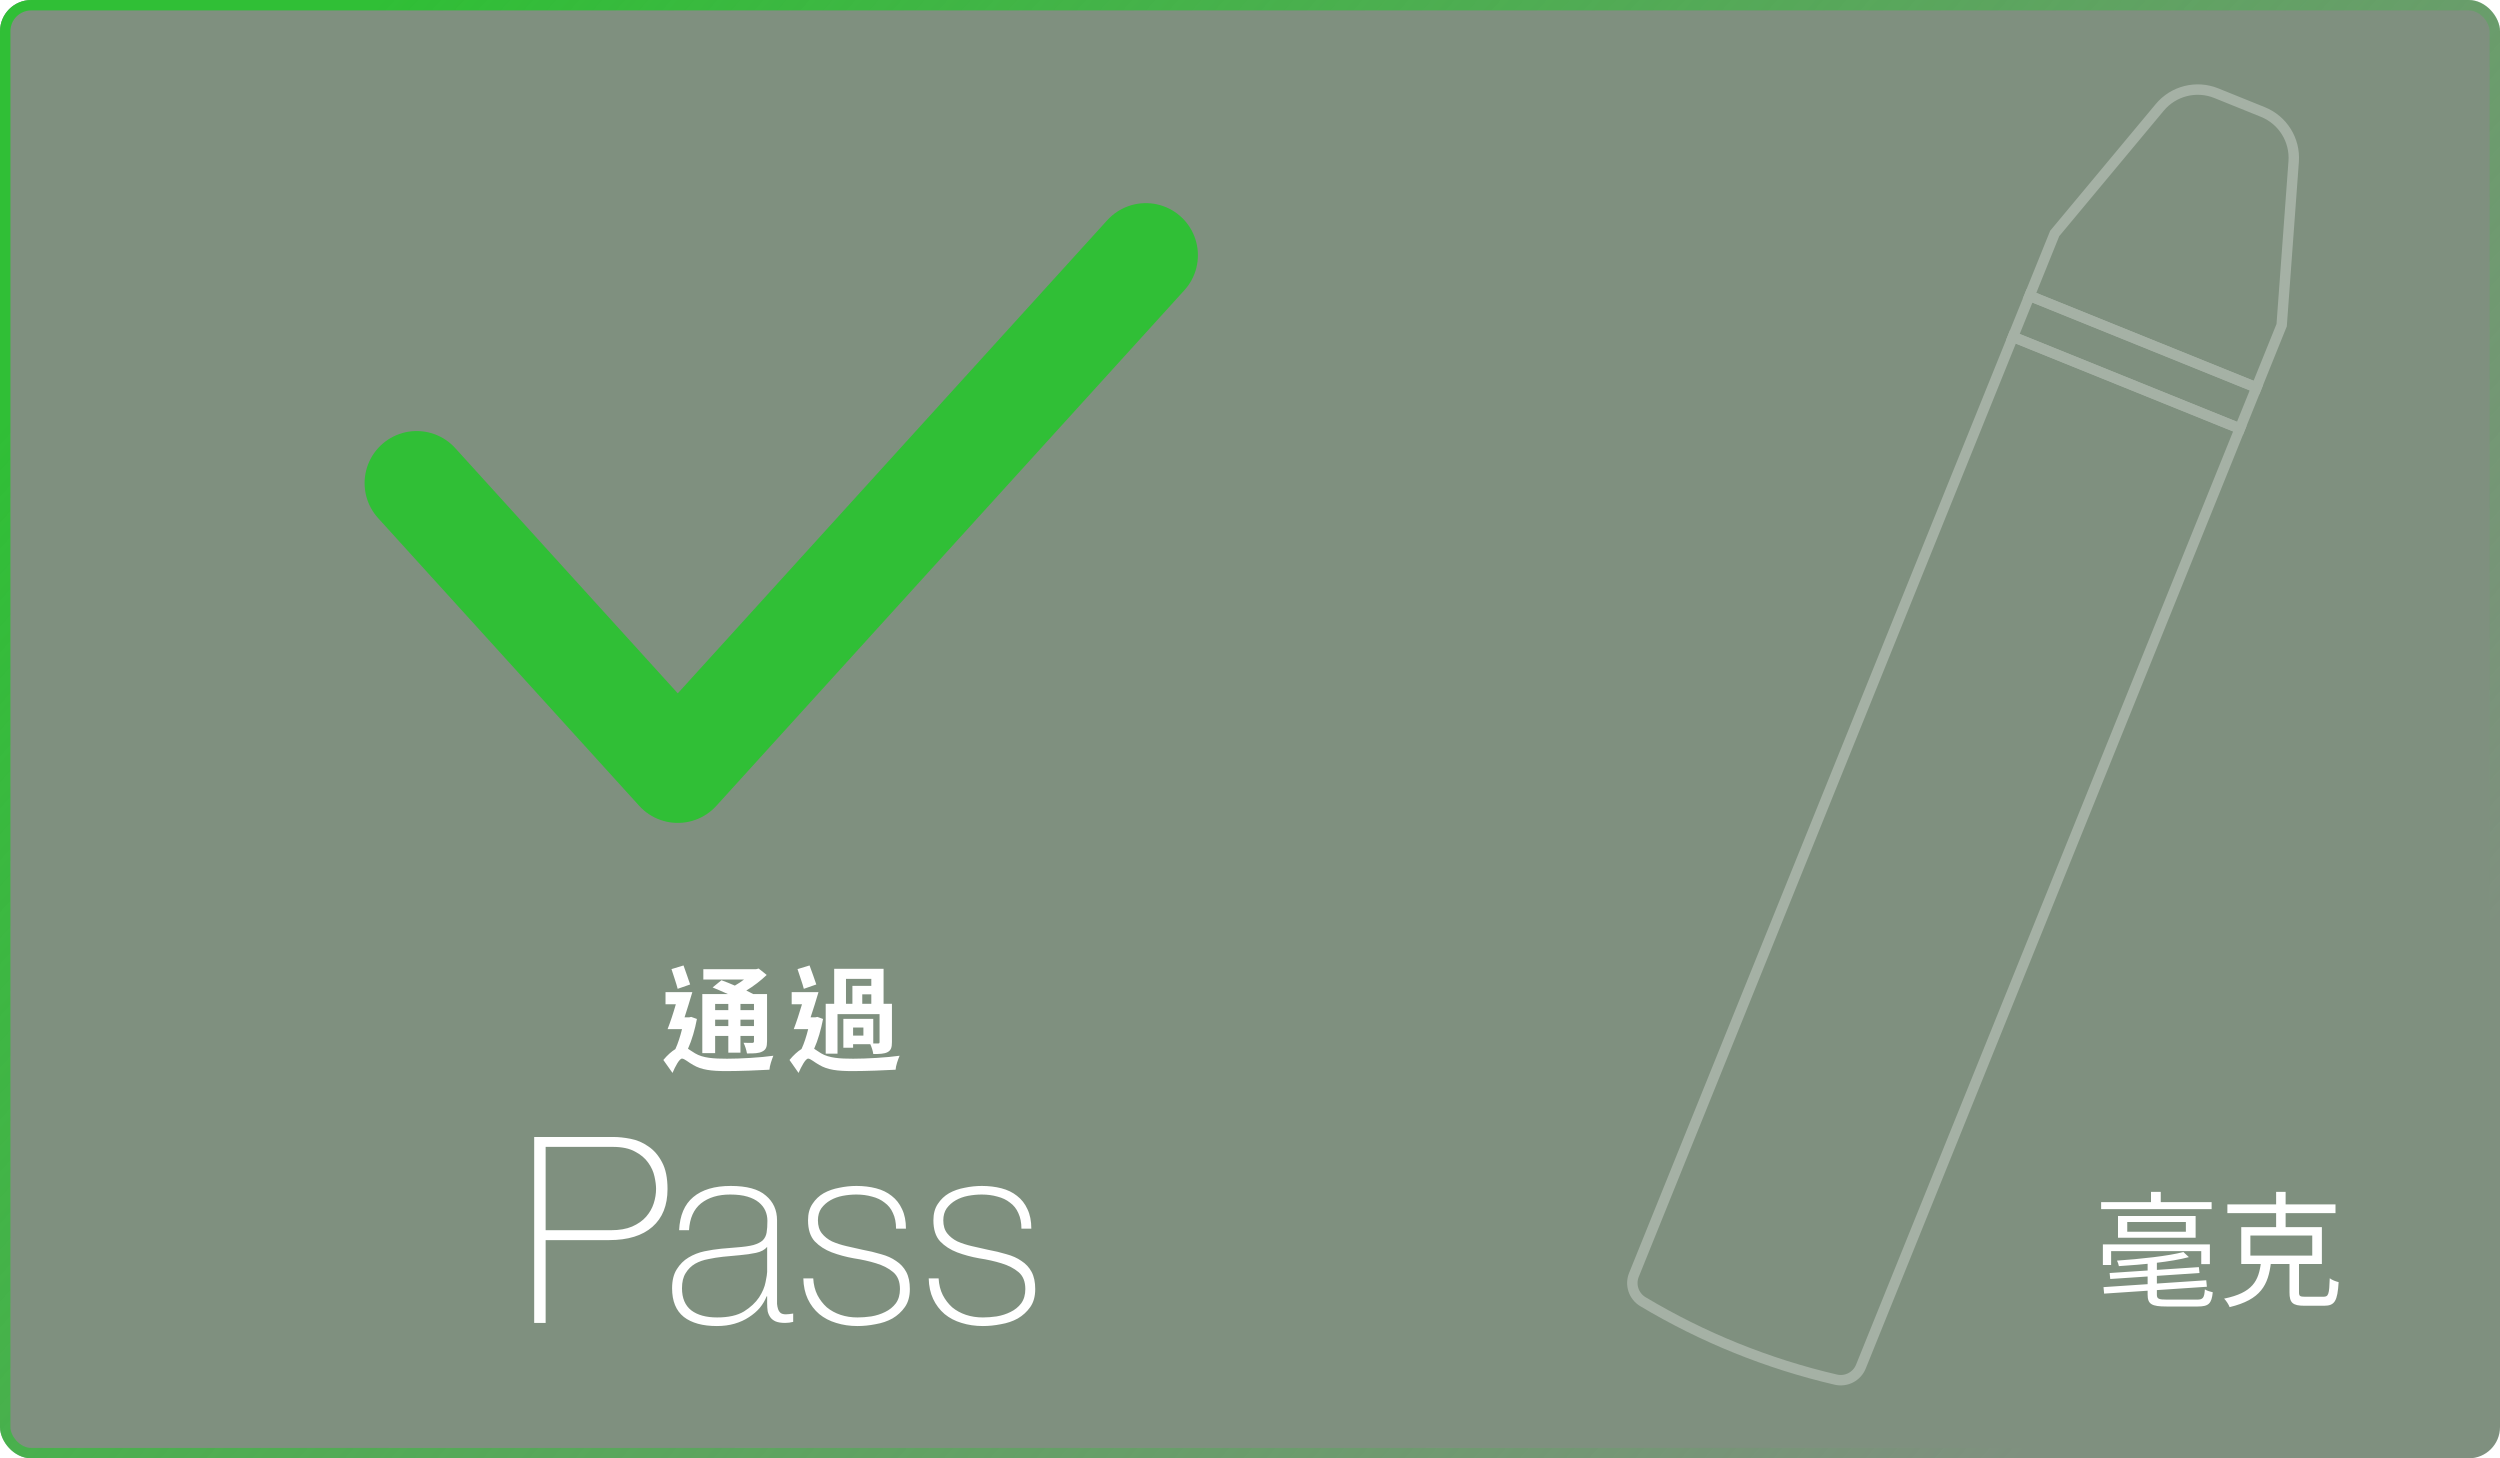 <svg width="960" height="560" viewBox="0 0 960 560" fill="none" xmlns="http://www.w3.org/2000/svg">
<g filter="url(#filter0_b_7_1981)">
<rect width="960" height="560" rx="12" fill="#002201" fill-opacity="0.5"/>
<rect x="2" y="2" width="956" height="556" rx="10" stroke="url(#paint0_linear_7_1981)" stroke-width="4"/>
</g>
<g opacity="0.3">
<path d="M772.967 129.342L860.122 164.555L714.582 524.778C713.043 528.589 708.956 530.711 704.953 529.778V529.778C678.861 523.699 653.872 513.603 630.881 499.851V499.851C627.353 497.741 625.887 493.376 627.427 489.565L772.967 129.342Z" stroke="white" stroke-width="4"/>
<rect width="94" height="17" transform="matrix(0.927 0.375 0.375 -0.927 772.967 129.342)" stroke="white" stroke-width="4"/>
<path d="M789.001 89.656L829.341 41.237C834.626 34.894 843.401 32.69 851.056 35.783L859.999 39.396L868.941 43.009C876.596 46.101 881.377 53.783 880.772 62.017L876.156 124.869L866.49 148.793L779.335 113.58L789.001 89.656Z" stroke="white" stroke-width="4"/>
</g>
<!-- <path d="M579.523 347.6C579.523 357.2 579.657 365.2 579.923 371.6C580.19 377.867 580.723 382.867 581.523 386.6C582.457 390.333 583.723 392.933 585.323 394.4C587.057 395.867 589.323 396.6 592.123 396.6C594.923 396.6 597.123 395.867 598.723 394.4C600.457 392.933 601.723 390.333 602.523 386.6C603.457 382.867 604.057 377.867 604.323 371.6C604.59 365.2 604.723 357.2 604.723 347.6C604.723 338 604.59 330.067 604.323 323.8C604.057 317.4 603.457 312.333 602.523 308.6C601.723 304.867 600.457 302.267 598.723 300.8C597.123 299.333 594.923 298.6 592.123 298.6C589.323 298.6 587.057 299.333 585.323 300.8C583.723 302.267 582.457 304.867 581.523 308.6C580.723 312.333 580.19 317.4 579.923 323.8C579.657 330.067 579.523 338 579.523 347.6ZM541.123 347.6C541.123 334.267 541.99 322.933 543.723 313.6C545.457 304.133 548.323 296.467 552.323 290.6C556.323 284.6 561.59 280.267 568.123 277.6C574.657 274.8 582.657 273.4 592.123 273.4C601.59 273.4 609.59 274.8 616.123 277.6C622.657 280.267 627.923 284.6 631.923 290.6C635.923 296.467 638.79 304.133 640.523 313.6C642.257 322.933 643.123 334.267 643.123 347.6C643.123 360.933 642.257 372.333 640.523 381.8C638.79 391.133 635.923 398.8 631.923 404.8C627.923 410.667 622.657 414.867 616.123 417.4C609.59 419.933 601.59 421.2 592.123 421.2C582.657 421.2 574.657 419.933 568.123 417.4C561.59 414.867 556.323 410.667 552.323 404.8C548.323 398.8 545.457 391.133 543.723 381.8C541.99 372.333 541.123 360.933 541.123 347.6ZM649.434 379.4H683.034V419H649.434V379.4ZM728.788 419V322.6H701.988V299.4C707.721 299.4 712.654 299.067 716.788 298.4C720.921 297.6 724.454 296.4 727.388 294.8C730.321 293.067 732.721 290.8 734.588 288C736.454 285.067 737.988 281.533 739.188 277.4H765.988V419H728.788ZM799.294 364.6L844.094 280.2H884.494V365.8H896.894V392.6H884.494V419H849.694V392.6H799.294V364.6ZM850.894 365.8V318.6H850.494L827.294 365.8H850.894Z" fill="white"/> -->
<path d="M806.832 461.616H849.264V464.304H806.832V461.616ZM825.984 457.68H829.728V463.392H825.984V457.68ZM807.744 494.256L847.2 491.616L847.44 494.112L807.984 496.752L807.744 494.256ZM810.096 488.832L844.368 486.576L844.608 488.832L810.336 491.136L810.096 488.832ZM838.416 480.768L840.528 482.736C833.76 484.56 822.768 485.616 813.648 486.192C813.552 485.568 813.216 484.608 812.928 484.08C821.856 483.456 832.752 482.304 838.416 480.768ZM824.688 484.128H828.24V497.136C828.24 498.72 828.864 499.056 832.128 499.056C833.616 499.056 841.584 499.056 843.6 499.056C845.952 499.056 846.432 498.432 846.672 495.12C847.44 495.648 848.784 496.032 849.696 496.224C849.264 500.592 848.112 501.696 843.936 501.696C842.64 501.696 833.136 501.696 831.936 501.696C826.272 501.696 824.688 500.832 824.688 497.136V484.128ZM807.504 477.84H848.592V485.424H845.28V480.432H810.672V485.76H807.504V477.84ZM816.864 469.248V472.992H839.376V469.248H816.864ZM813.312 466.944H843.12V475.296H813.312V466.944ZM864.144 474.432V482.16H887.904V474.432H864.144ZM860.64 471.216H891.6V485.376H860.64V471.216ZM855.312 462.48H896.832V465.84H855.312V462.48ZM874.032 457.68H877.68V472.656H874.032V457.68ZM879.168 483.408H882.816V496.272C882.816 497.712 883.2 497.952 885.216 497.952C886.224 497.952 890.88 497.952 892.176 497.952C894.144 497.952 894.432 497.04 894.624 490.848C895.44 491.52 897.024 492.096 898.032 492.336C897.6 499.584 896.544 501.408 892.464 501.408C891.504 501.408 885.792 501.408 884.88 501.408C880.368 501.408 879.168 500.256 879.168 496.32V483.408ZM868.224 484.656H872.064C871.056 493.44 868.176 499.056 856.176 501.936C855.84 500.976 854.832 499.44 854.064 498.672C865.056 496.416 867.36 491.856 868.224 484.656Z" fill="white"/>
<path d="M160 185.517L260.268 296L440 98" stroke="#30BF36" stroke-width="40" stroke-linecap="round" stroke-linejoin="round"/>
<path d="M279.672 385.516H274.612V387.892H279.672V385.516ZM289.528 387.892V385.516H284.336V387.892H289.528ZM284.336 394.008H289.528V391.544H284.336V394.008ZM274.612 394.008H279.672V391.544H274.612V394.008ZM274.612 397.792V404.392H269.684V381.732H279.54C277.516 380.808 275.448 379.928 273.644 379.18L277.032 376.408C278.572 376.98 280.42 377.684 282.18 378.476C283.412 377.772 284.6 376.98 285.7 376.144H270.08V372.184H290.276L291.332 371.92L294.412 374.384C292.212 376.496 289.44 378.652 286.58 380.368C287.548 380.852 288.472 381.292 289.22 381.732H294.544V399.86C294.544 402.016 294.148 403.072 292.74 403.776C291.376 404.524 289.44 404.524 286.844 404.524C286.624 403.248 286.096 401.576 285.524 400.432C286.932 400.476 288.428 400.476 288.868 400.476C289.396 400.432 289.528 400.256 289.528 399.816V397.792H284.336V404.216H279.672V397.792H274.612ZM265.02 378.036L260.224 379.708C259.74 377.728 258.596 374.516 257.848 372.14L262.468 370.732C263.26 373.108 264.404 376.056 265.02 378.036ZM265.416 390.488L267.616 391.28C266.868 395.284 265.68 399.42 264.184 402.72C264.888 403.16 265.724 403.776 266.912 404.48C269.904 406.284 274.04 406.548 279.188 406.548C284.248 406.548 292.124 406.108 296.964 405.404C296.392 406.812 295.512 409.364 295.468 410.772C291.816 410.992 284.072 411.3 278.924 411.3C273.072 411.3 269.376 410.816 266.208 408.968C264.36 407.956 262.82 406.504 261.896 406.504C260.884 406.504 259.3 409.496 258.244 412.004L254.724 407.032C256.264 405.184 257.892 403.732 259.344 402.852C260.356 400.652 261.236 397.88 261.896 395.196H256.352C257.364 392.6 258.552 389.08 259.52 385.648H255.56V380.984H265.856C264.932 384.064 263.876 387.584 262.864 390.664H264.624L265.416 390.488ZM324.86 375.88V385.472H327.324V378.564H334.584V375.88H324.86ZM334.584 385.472V381.82H331.108V385.472H334.584ZM331.548 397.66V394.58H327.588V397.66H331.548ZM321.604 389.432V404.612H317.072V385.472H320.328V372.008H339.292V385.472H342.504V400.168C342.504 402.236 342.152 403.336 340.788 404.04C339.512 404.7 337.708 404.744 335.332 404.744C335.2 403.6 334.716 402.104 334.188 400.96H327.588V402.324H323.848V391.236H335.332V400.696C336.168 400.696 336.872 400.696 337.136 400.696C337.62 400.696 337.752 400.564 337.752 400.124V389.432H321.604ZM313.464 378.036L308.668 379.708C308.184 377.728 306.996 374.56 306.248 372.14L310.868 370.732C311.704 373.108 312.848 376.056 313.464 378.036ZM313.86 390.488L316.06 391.28C315.268 395.284 314.124 399.42 312.628 402.72C313.332 403.16 314.168 403.776 315.312 404.48C318.348 406.284 322.484 406.548 327.632 406.548C332.648 406.548 340.568 406.108 345.452 405.404C344.836 406.812 343.956 409.364 343.912 410.772C340.304 410.992 332.516 411.3 327.368 411.3C321.516 411.3 317.82 410.816 314.652 408.968C312.804 407.956 311.22 406.504 310.34 406.504C309.328 406.504 307.744 409.496 306.644 412.004L303.168 407.032C304.708 405.184 306.292 403.732 307.788 402.808C308.8 400.652 309.68 397.88 310.34 395.196H304.796C305.808 392.6 306.952 389.08 307.964 385.648H304.004V380.984H314.3C313.376 384.064 312.32 387.584 311.264 390.664H313.068L313.86 390.488Z" fill="white"/>
<path d="M205.128 436.6H235.528C237.528 436.6 239.728 436.833 242.128 437.3C244.595 437.767 246.861 438.733 248.928 440.2C251.061 441.6 252.828 443.633 254.228 446.3C255.628 448.9 256.328 452.333 256.328 456.6C256.328 462.867 254.395 467.7 250.528 471.1C246.661 474.5 241.128 476.2 233.928 476.2H209.528V508H205.128V436.6ZM209.528 472.4H234.628C237.828 472.4 240.528 471.933 242.728 471C244.995 470 246.795 468.733 248.128 467.2C249.461 465.667 250.428 463.967 251.028 462.1C251.628 460.233 251.928 458.367 251.928 456.5C251.928 455.167 251.728 453.6 251.328 451.8C250.928 449.933 250.128 448.167 248.928 446.5C247.728 444.767 246.028 443.333 243.828 442.2C241.695 441 238.828 440.4 235.228 440.4H209.528V472.4ZM294.583 497.8H294.383C293.783 499.333 292.916 500.8 291.783 502.2C290.649 503.533 289.249 504.733 287.583 505.8C285.983 506.867 284.149 507.7 282.083 508.3C280.016 508.9 277.749 509.2 275.283 509.2C269.816 509.2 265.583 508.033 262.583 505.7C259.583 503.3 258.083 499.633 258.083 494.7C258.083 491.7 258.683 489.267 259.883 487.4C261.083 485.467 262.583 483.967 264.383 482.9C266.249 481.767 268.283 480.967 270.483 480.5C272.749 480.033 274.916 479.7 276.983 479.5L282.883 479C285.616 478.8 287.749 478.5 289.283 478.1C290.883 477.633 292.083 477.033 292.883 476.3C293.683 475.5 294.183 474.5 294.383 473.3C294.583 472.1 294.683 470.6 294.683 468.8C294.683 467.4 294.416 466.1 293.883 464.9C293.349 463.7 292.516 462.633 291.383 461.7C290.249 460.767 288.783 460.033 286.983 459.5C285.183 458.967 282.983 458.7 280.383 458.7C275.783 458.7 272.049 459.833 269.183 462.1C266.383 464.367 264.849 467.8 264.583 472.4H260.783C261.049 466.733 262.849 462.5 266.183 459.7C269.583 456.833 274.383 455.4 280.583 455.4C286.783 455.4 291.283 456.633 294.083 459.1C296.949 461.5 298.383 464.667 298.383 468.6V498.5C298.383 499.233 298.383 499.967 298.383 500.7C298.449 501.433 298.583 502.1 298.783 502.7C298.983 503.3 299.316 503.8 299.783 504.2C300.249 504.533 300.916 504.7 301.783 504.7C302.449 504.7 303.383 504.6 304.583 504.4V507.6C303.583 507.867 302.549 508 301.483 508C299.949 508 298.716 507.8 297.783 507.4C296.916 507 296.249 506.467 295.783 505.8C295.316 505.133 294.983 504.367 294.783 503.5C294.649 502.567 294.583 501.567 294.583 500.5V497.8ZM294.583 478.8C293.649 479.933 292.216 480.7 290.283 481.1C288.416 481.5 286.316 481.8 283.983 482L277.583 482.6C275.716 482.8 273.849 483.1 271.983 483.5C270.116 483.833 268.416 484.433 266.883 485.3C265.416 486.167 264.216 487.367 263.283 488.9C262.349 490.367 261.883 492.3 261.883 494.7C261.883 498.5 263.083 501.333 265.483 503.2C267.883 505 271.183 505.9 275.383 505.9C279.716 505.9 283.149 505.133 285.683 503.6C288.216 502 290.149 500.2 291.483 498.2C292.816 496.133 293.649 494.167 293.983 492.3C294.383 490.367 294.583 489.067 294.583 488.4V478.8ZM312.283 490.9C312.416 493.3 312.949 495.433 313.883 497.3C314.816 499.1 316.016 500.667 317.483 502C319.016 503.267 320.783 504.233 322.783 504.9C324.783 505.567 326.949 505.9 329.283 505.9C330.949 505.9 332.716 505.767 334.583 505.5C336.516 505.167 338.283 504.6 339.883 503.8C341.549 503 342.916 501.9 343.983 500.5C345.049 499.033 345.583 497.2 345.583 495C345.583 492.133 344.716 489.967 342.983 488.5C341.249 487.033 339.049 485.9 336.383 485.1C333.783 484.3 330.949 483.667 327.883 483.2C324.883 482.667 322.049 481.9 319.383 480.9C316.783 479.9 314.616 478.5 312.883 476.7C311.149 474.833 310.283 472.133 310.283 468.6C310.283 466.067 310.849 463.967 311.983 462.3C313.116 460.567 314.549 459.2 316.283 458.2C318.083 457.2 320.083 456.5 322.283 456.1C324.483 455.633 326.683 455.4 328.883 455.4C331.549 455.4 334.049 455.7 336.383 456.3C338.716 456.9 340.716 457.867 342.383 459.2C344.116 460.533 345.449 462.233 346.383 464.3C347.383 466.367 347.883 468.867 347.883 471.8H344.083C344.083 469.467 343.683 467.467 342.883 465.8C342.149 464.133 341.083 462.8 339.683 461.8C338.349 460.733 336.749 459.967 334.883 459.5C333.016 458.967 331.016 458.7 328.883 458.7C327.149 458.7 325.383 458.867 323.583 459.2C321.849 459.533 320.283 460.1 318.883 460.9C317.483 461.7 316.316 462.733 315.383 464C314.516 465.267 314.083 466.8 314.083 468.6C314.083 470.667 314.583 472.333 315.583 473.6C316.583 474.867 317.883 475.9 319.483 476.7C321.149 477.433 322.983 478.033 324.983 478.5C327.049 478.967 329.116 479.433 331.183 479.9C333.716 480.367 336.083 480.933 338.283 481.6C340.549 482.2 342.483 483.067 344.083 484.2C345.749 485.267 347.049 486.667 347.983 488.4C348.916 490.133 349.383 492.333 349.383 495C349.383 497.8 348.749 500.1 347.483 501.9C346.216 503.7 344.616 505.167 342.683 506.3C340.749 507.367 338.583 508.1 336.183 508.5C333.849 508.967 331.549 509.2 329.283 509.2C326.349 509.2 323.616 508.8 321.083 508C318.616 507.267 316.449 506.133 314.583 504.6C312.716 503 311.249 501.067 310.183 498.8C309.116 496.533 308.549 493.9 308.483 490.9H312.283ZM360.427 490.9C360.561 493.3 361.094 495.433 362.027 497.3C362.961 499.1 364.161 500.667 365.627 502C367.161 503.267 368.927 504.233 370.927 504.9C372.927 505.567 375.094 505.9 377.427 505.9C379.094 505.9 380.861 505.767 382.727 505.5C384.661 505.167 386.427 504.6 388.027 503.8C389.694 503 391.061 501.9 392.127 500.5C393.194 499.033 393.727 497.2 393.727 495C393.727 492.133 392.861 489.967 391.127 488.5C389.394 487.033 387.194 485.9 384.527 485.1C381.927 484.3 379.094 483.667 376.027 483.2C373.027 482.667 370.194 481.9 367.527 480.9C364.927 479.9 362.761 478.5 361.027 476.7C359.294 474.833 358.427 472.133 358.427 468.6C358.427 466.067 358.994 463.967 360.127 462.3C361.261 460.567 362.694 459.2 364.427 458.2C366.227 457.2 368.227 456.5 370.427 456.1C372.627 455.633 374.827 455.4 377.027 455.4C379.694 455.4 382.194 455.7 384.527 456.3C386.861 456.9 388.861 457.867 390.527 459.2C392.261 460.533 393.594 462.233 394.527 464.3C395.527 466.367 396.027 468.867 396.027 471.8H392.227C392.227 469.467 391.827 467.467 391.027 465.8C390.294 464.133 389.227 462.8 387.827 461.8C386.494 460.733 384.894 459.967 383.027 459.5C381.161 458.967 379.161 458.7 377.027 458.7C375.294 458.7 373.527 458.867 371.727 459.2C369.994 459.533 368.427 460.1 367.027 460.9C365.627 461.7 364.461 462.733 363.527 464C362.661 465.267 362.227 466.8 362.227 468.6C362.227 470.667 362.727 472.333 363.727 473.6C364.727 474.867 366.027 475.9 367.627 476.7C369.294 477.433 371.127 478.033 373.127 478.5C375.194 478.967 377.261 479.433 379.327 479.9C381.861 480.367 384.227 480.933 386.427 481.6C388.694 482.2 390.627 483.067 392.227 484.2C393.894 485.267 395.194 486.667 396.127 488.4C397.061 490.133 397.527 492.333 397.527 495C397.527 497.8 396.894 500.1 395.627 501.9C394.361 503.7 392.761 505.167 390.827 506.3C388.894 507.367 386.727 508.1 384.327 508.5C381.994 508.967 379.694 509.2 377.427 509.2C374.494 509.2 371.761 508.8 369.227 508C366.761 507.267 364.594 506.133 362.727 504.6C360.861 503 359.394 501.067 358.327 498.8C357.261 496.533 356.694 493.9 356.627 490.9H360.427Z" fill="white"/>
<defs>
<filter id="filter0_b_7_1981" x="-16" y="-16" width="992" height="592" filterUnits="userSpaceOnUse" color-interpolation-filters="sRGB">
<feFlood flood-opacity="0" result="BackgroundImageFix"/>
<feGaussianBlur in="BackgroundImageFix" stdDeviation="8"/>
<feComposite in2="SourceAlpha" operator="in" result="effect1_backgroundBlur_7_1981"/>
<feBlend mode="normal" in="SourceGraphic" in2="effect1_backgroundBlur_7_1981" result="shape"/>
</filter>
<linearGradient id="paint0_linear_7_1981" x1="145" y1="-2.46953e-05" x2="776" y2="560" gradientUnits="userSpaceOnUse">
<stop stop-color="#30BF36"/>
<stop offset="1" stop-color="#30BF36" stop-opacity="0"/>
</linearGradient>
</defs>
</svg>
